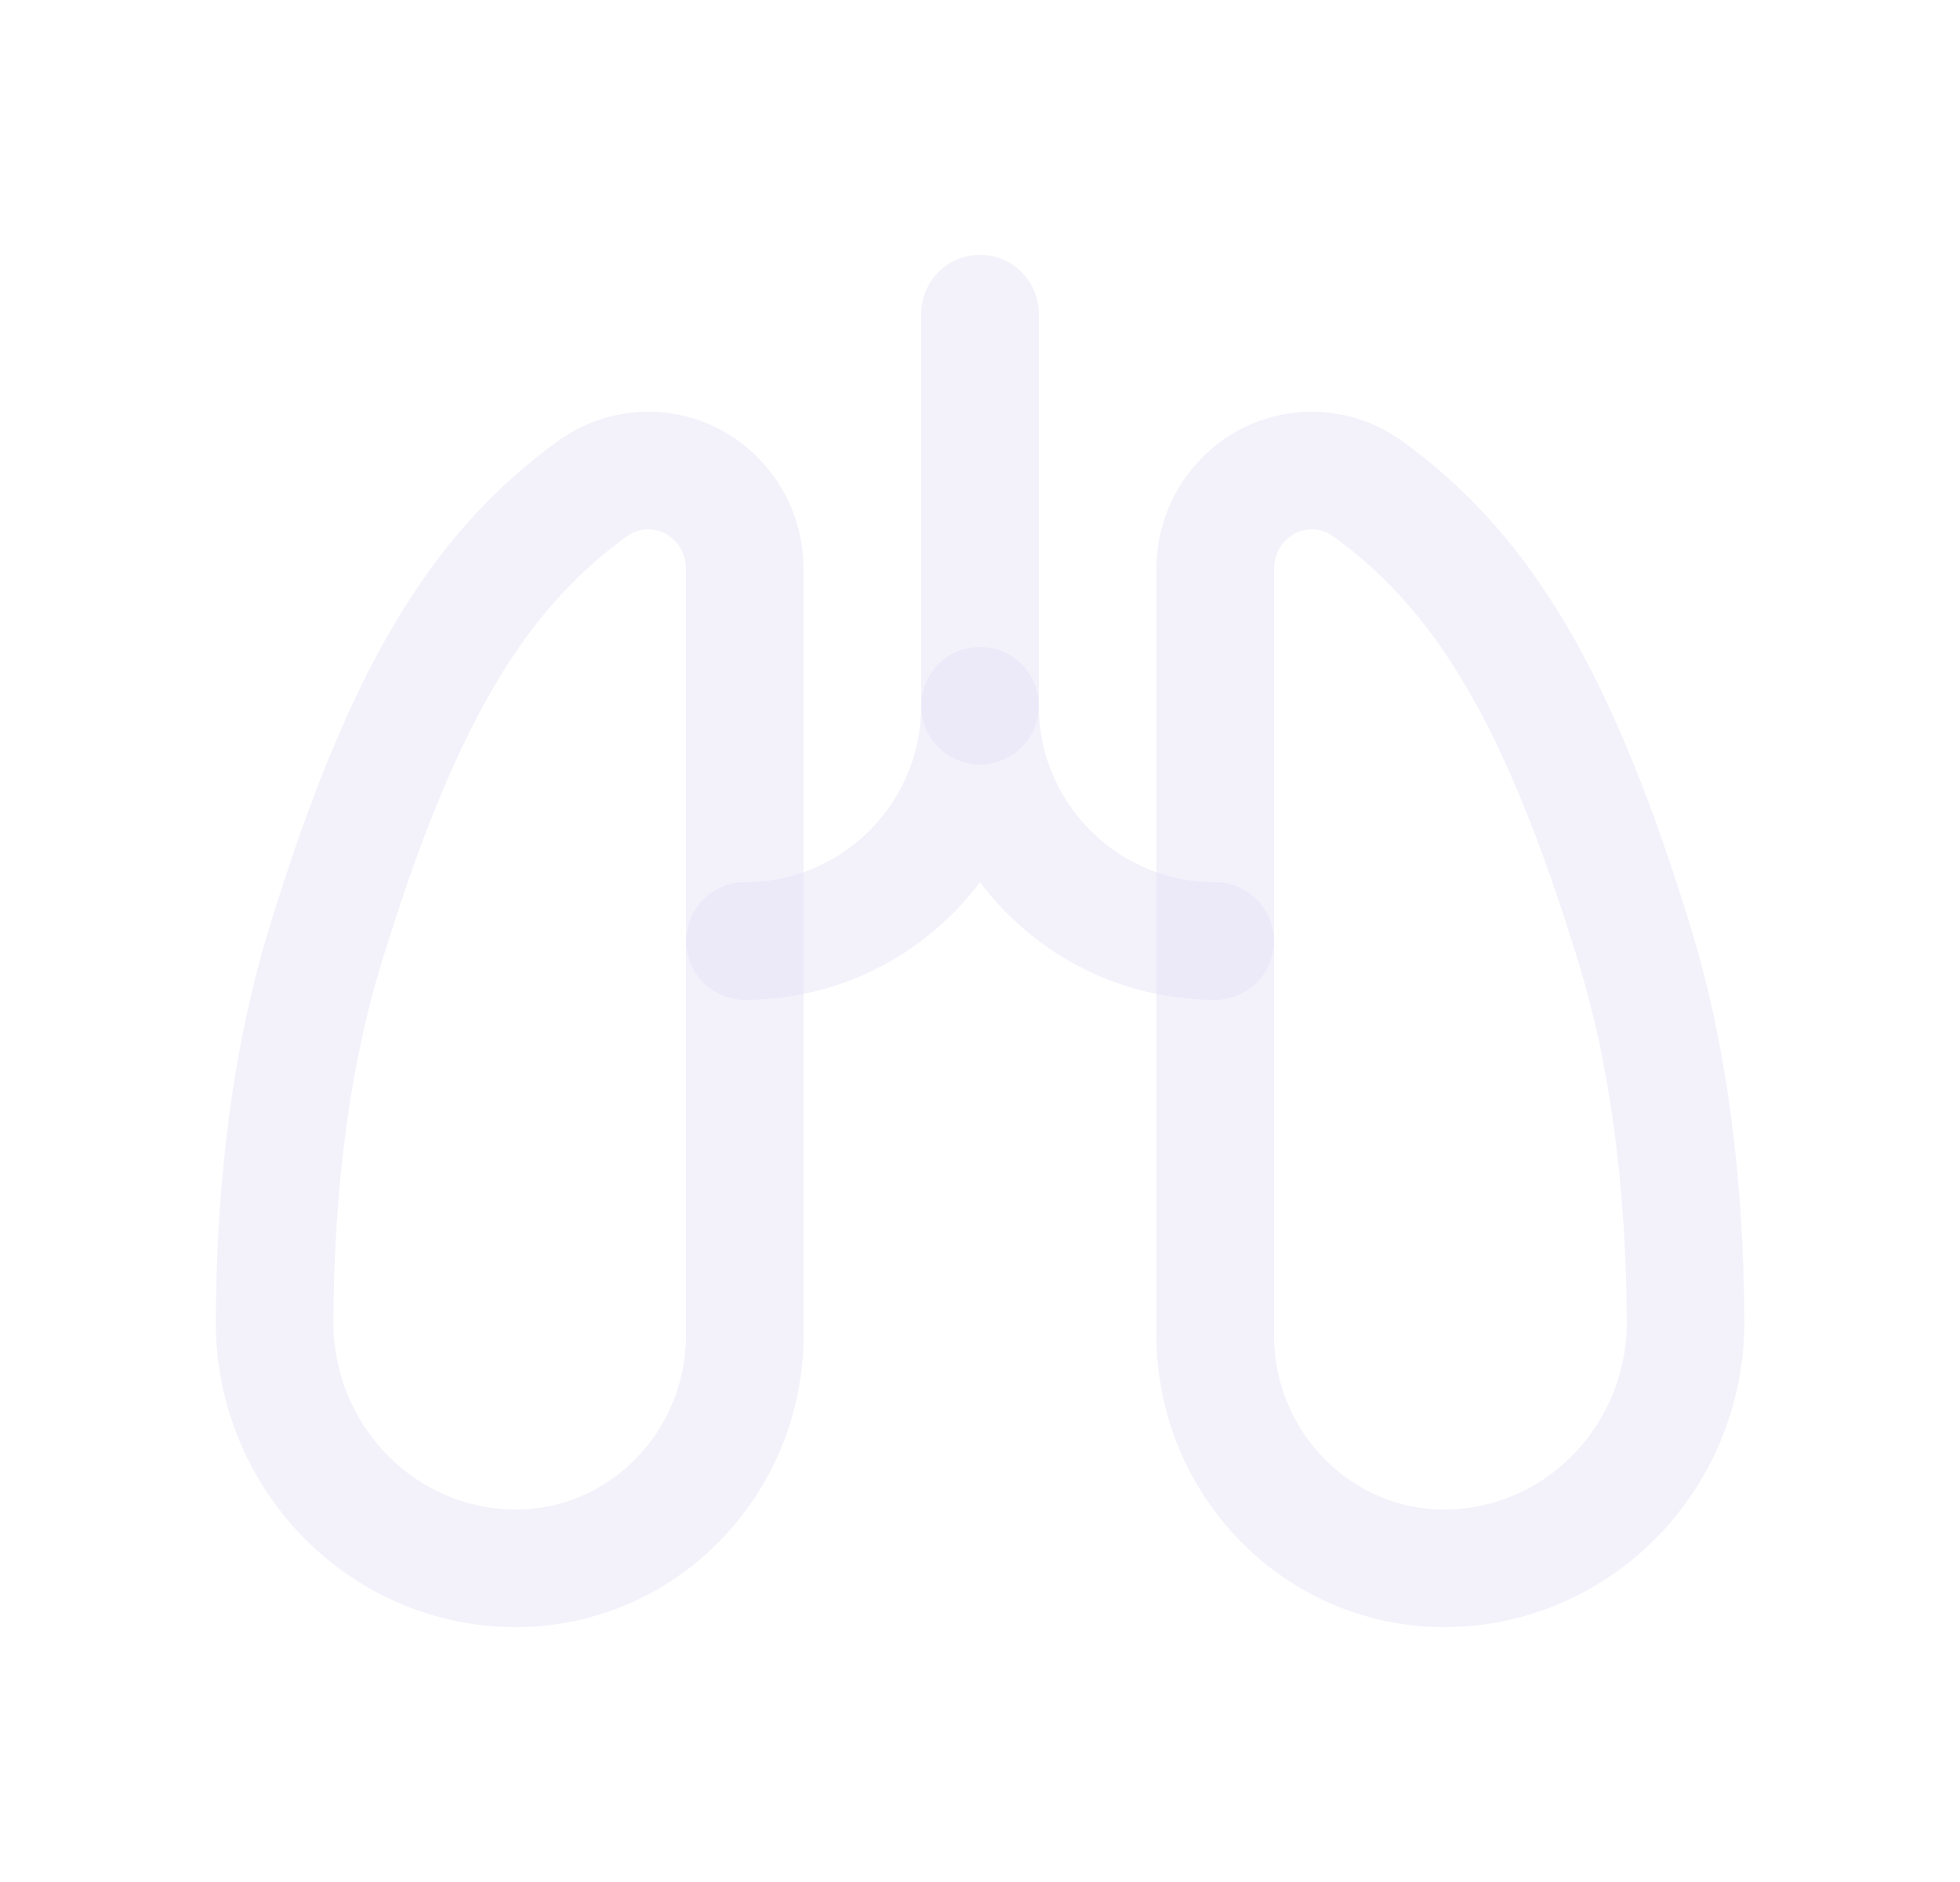 <svg width="25" height="24" viewBox="0 0 25 24" fill="none" xmlns="http://www.w3.org/2000/svg">
<path fill-rule="evenodd" clip-rule="evenodd" d="M6.581 20C8.193 20 9.5 18.665 9.5 17.02V7.257C9.5 6.563 8.948 6 8.268 6C8.063 6 7.863 6.052 7.684 6.15L7.554 6.233C6.094 7.292 5.122 8.88 4.15 12.057C3.73 13.427 3.514 15.019 3.502 16.832C3.49 18.507 4.763 19.886 6.379 19.993L6.582 20H6.581Z" stroke="#E1DEF5" stroke-opacity="0.4" stroke-width="1.5" stroke-linecap="round" stroke-linejoin="round"/>
<path fill-rule="evenodd" clip-rule="evenodd" d="M18.42 20C16.807 20 15.5 18.665 15.5 17.02V7.257C15.5 6.563 16.052 6 16.733 6C16.937 6 17.138 6.052 17.317 6.15L17.447 6.233C18.907 7.292 19.879 8.88 20.852 12.057C21.272 13.427 21.488 15.019 21.5 16.832C21.512 18.507 20.239 19.886 18.622 19.993L18.42 20V20Z" stroke="#E1DEF5" stroke-opacity="0.4" stroke-width="1.5" stroke-linecap="round" stroke-linejoin="round"/>
<path d="M9.5 12C11.157 12 12.5 10.657 12.5 9C12.5 10.657 13.843 12 15.5 12" stroke="#E1DEF5" stroke-opacity="0.4" stroke-width="1.5" stroke-linecap="round" stroke-linejoin="round"/>
<path d="M12.5 4V9" stroke="#E1DEF5" stroke-opacity="0.4" stroke-width="1.5" stroke-linecap="round" stroke-linejoin="round"/>
</svg>
